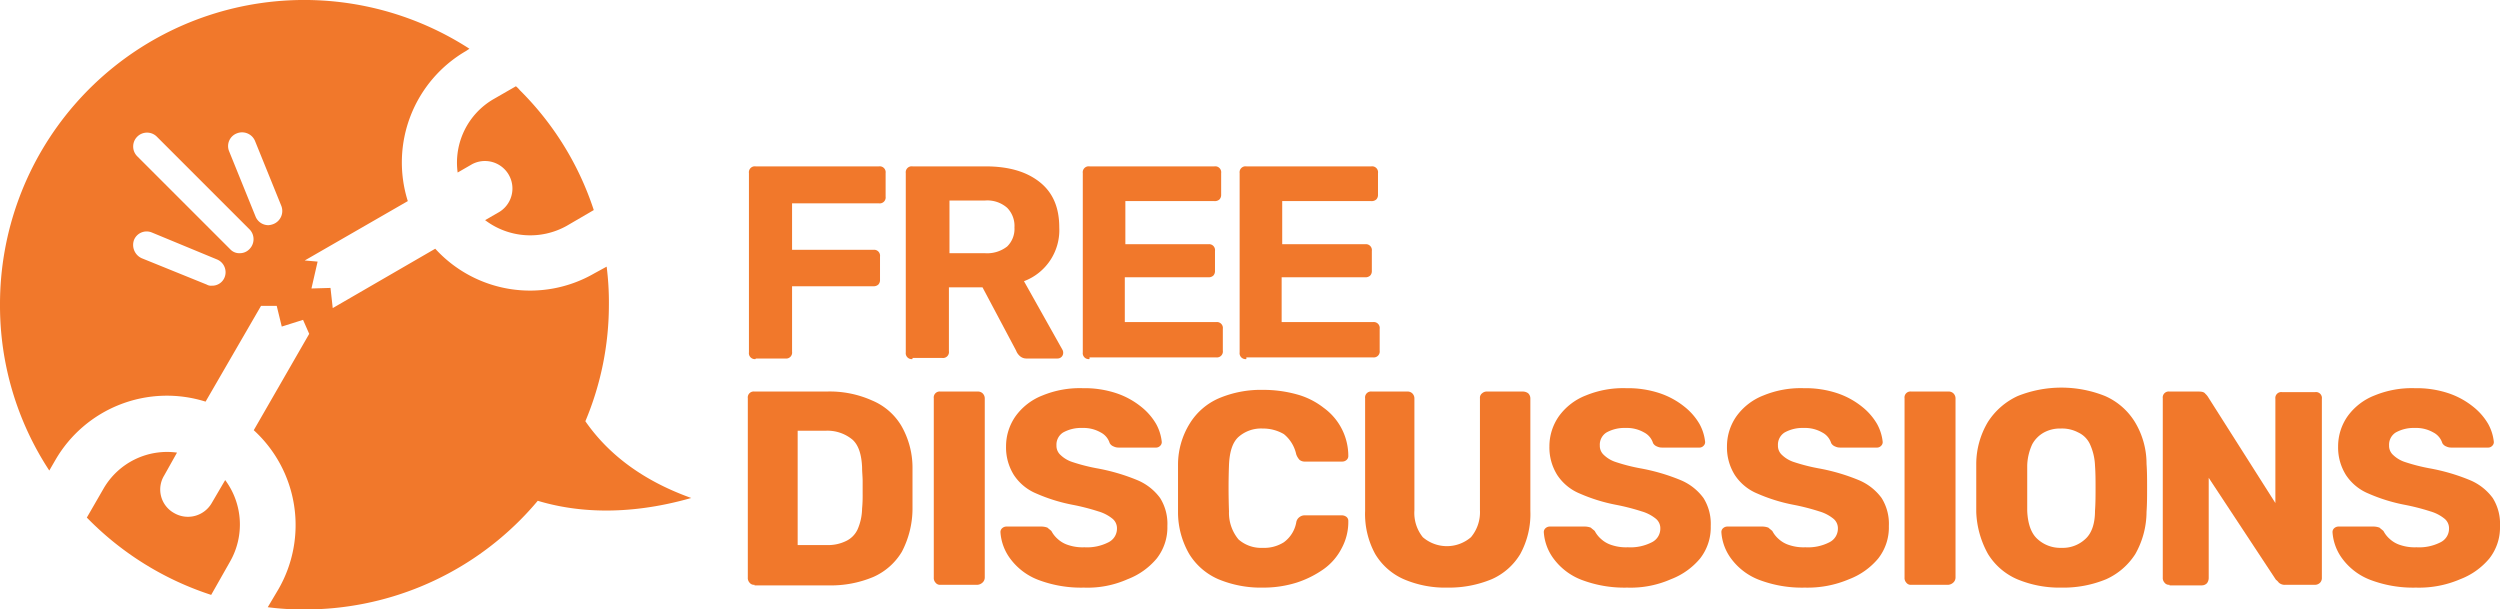 <svg id="Ebene_1" data-name="Ebene 1" xmlns="http://www.w3.org/2000/svg" viewBox="0 0 446.3 108.8"><defs><style>.cls-1{fill:#f1782b;}</style></defs><path class="cls-1" d="M104.5,75.2a53.66,53.66,0,0,0,4.2-20.8,50.7,50.7,0,0,0-.4-6.8l-2.2,1.2a22.91,22.91,0,0,1-28.4-4.4L59.4,55,59,51.4l-3.4.1,1.1-4.8-2.3-.2L72.8,35.9h0A23,23,0,0,1,83.2,9.1l.6-.4A54.31,54.31,0,0,0,0,54.4,53.64,53.64,0,0,0,8.8,84l1.1-1.9A23,23,0,0,1,36.7,71.7l9.9-17.1h2.8l.9,3.7,3.8-1.2,1.1,2.5L45.3,76.8a22.93,22.93,0,0,1,4.4,28.4l-1.9,3.2a48.72,48.72,0,0,0,6.6.4A54.19,54.19,0,0,0,92.8,92.9c1.1-1.1,2.2-2.3,3.2-3.5,6.3,1.9,15.5,2.9,27.4-.5C113.9,85.5,108.1,80.4,104.5,75.2ZM40.1,49.5A2.37,2.37,0,0,1,37.8,51a1.49,1.49,0,0,1-.9-.2L25.3,46.1a2.61,2.61,0,0,1-1.4-3.2,2.43,2.43,0,0,1,3.2-1.4l11.6,4.8A2.47,2.47,0,0,1,40.1,49.5Zm4.4-5a2.34,2.34,0,0,1-1.7.7,2.19,2.19,0,0,1-1.7-.7L24.5,27.9A2.47,2.47,0,0,1,28,24.4L44.6,41A2.51,2.51,0,0,1,44.5,44.5ZM48.8,40a2.92,2.92,0,0,1-.9.2,2.47,2.47,0,0,1-2.3-1.6L40.9,27a2.43,2.43,0,0,1,1.4-3.2,2.51,2.51,0,0,1,3.2,1.3l4.7,11.6A2.51,2.51,0,0,1,48.8,40Z"/><path class="cls-1" d="M41.1,100.2l-3.4,6A54.52,54.52,0,0,1,16,92.9l-.5-.5,3-5.2a13.1,13.1,0,0,1,13.1-6.4l-2.3,4.1a4.8,4.8,0,0,0,1.8,6.7,4.9,4.9,0,0,0,6.7-1.8l2.4-4.1A13.32,13.32,0,0,1,41.1,100.2Z"/><path class="cls-1" d="M106,37.5l-4.8,2.8a13.34,13.34,0,0,1-14.6-1l2.6-1.5a4.91,4.91,0,0,0-4.9-8.5l-2.6,1.5a13.1,13.1,0,0,1,6.4-13.1l4-2.3a4.62,4.62,0,0,1,.7.7A53.64,53.64,0,0,1,106,37.5Z"/><path class="cls-1" d="M134.9,64.1a1.06,1.06,0,0,1-1.2-1.2v-32a1.06,1.06,0,0,1,1.2-1.2h22a1.06,1.06,0,0,1,1.2,1.2v4.2a1.06,1.06,0,0,1-1.2,1.2H141.4v8.3h14.5a1.06,1.06,0,0,1,1.2,1.2V50a1.14,1.14,0,0,1-.3.8,1.22,1.22,0,0,1-.9.3H141.4V62.8a1.06,1.06,0,0,1-1.2,1.2h-5.3Z"/><path class="cls-1" d="M162.9,64.1a1.06,1.06,0,0,1-1.2-1.2v-32a1.06,1.06,0,0,1,1.2-1.2h13c4.1,0,7.3.9,9.7,2.8s3.5,4.6,3.5,8.1a9.74,9.74,0,0,1-6.3,9.6l6.9,12.3a1.09,1.09,0,0,1,.1.5,1,1,0,0,1-1,1h-5.5a1.73,1.73,0,0,1-1.3-.5,2.36,2.36,0,0,1-.6-.9l-6-11.3h-6V62.7a1.06,1.06,0,0,1-1.2,1.2h-5.3Zm6.6-18.9h6.3a5.8,5.8,0,0,0,4-1.2,4.38,4.38,0,0,0,1.3-3.4,4.6,4.6,0,0,0-1.3-3.5,5.36,5.36,0,0,0-4-1.3h-6.3Z"/><path class="cls-1" d="M194.5,64.1a1.06,1.06,0,0,1-1.2-1.2v-32a1.06,1.06,0,0,1,1.2-1.2h22.3a1.06,1.06,0,0,1,1.2,1.2v3.9a1.14,1.14,0,0,1-.3.8,1.22,1.22,0,0,1-.9.3H200.9v7.7h14.8a1.06,1.06,0,0,1,1.2,1.2v3.6a1.14,1.14,0,0,1-.3.8,1.22,1.22,0,0,1-.9.3H200.8v8h16.3a1.06,1.06,0,0,1,1.2,1.2v3.9a1.06,1.06,0,0,1-1.2,1.2H194.5Z"/><path class="cls-1" d="M222.5,64.1a1.06,1.06,0,0,1-1.2-1.2v-32a1.06,1.06,0,0,1,1.2-1.2h22.3a1.06,1.06,0,0,1,1.2,1.2v3.9a1.14,1.14,0,0,1-.3.8,1.22,1.22,0,0,1-.9.3H228.9v7.7h14.8a1.06,1.06,0,0,1,1.2,1.2v3.6a1.14,1.14,0,0,1-.3.8,1.22,1.22,0,0,1-.9.3H228.8v8h16.3a1.06,1.06,0,0,1,1.2,1.2v3.9a1.06,1.06,0,0,1-1.2,1.2H222.5Z"/><path class="cls-1" d="M134.7,104.4a1,1,0,0,1-.9-.4,1.22,1.22,0,0,1-.3-.9v-32a1.06,1.06,0,0,1,1.2-1.2h12.8a18.46,18.46,0,0,1,8.2,1.6,11,11,0,0,1,5.2,4.5,15,15,0,0,1,2,7.4v7.5a16.67,16.67,0,0,1-1.9,7.6,11.19,11.19,0,0,1-5.1,4.5,19.53,19.53,0,0,1-8.1,1.5H134.7Zm7.6-7.1h5.2a7.28,7.28,0,0,0,3.5-.7,4.29,4.29,0,0,0,2.1-2.1,9.65,9.65,0,0,0,.8-3.7,24.4,24.4,0,0,0,.1-2.6V85.9c0-.8-.1-1.6-.1-2.5-.1-2.2-.6-3.9-1.7-4.9a7,7,0,0,0-4.9-1.6h-4.9V97.3Z"/><path class="cls-1" d="M167.9,104.4a1,1,0,0,1-.9-.4,1.22,1.22,0,0,1-.3-.9v-32a1.06,1.06,0,0,1,1.2-1.2h6.6a1.22,1.22,0,0,1,.9.3,1.27,1.27,0,0,1,.4.9v32a1.22,1.22,0,0,1-.4.9,1.49,1.49,0,0,1-.9.4Z"/><path class="cls-1" d="M193.5,104.9a21.56,21.56,0,0,1-8.2-1.4,11.18,11.18,0,0,1-4.9-3.7,8.89,8.89,0,0,1-1.8-4.8.91.91,0,0,1,.3-.7,1.14,1.14,0,0,1,.8-.3h6.2a3.09,3.09,0,0,1,1.1.2c.2.2.5.4.7.6a4.86,4.86,0,0,0,1.1,1.4,5,5,0,0,0,1.9,1.1,8.12,8.12,0,0,0,2.9.4,8.35,8.35,0,0,0,4.3-.9,2.71,2.71,0,0,0,1.5-2.4,2.2,2.2,0,0,0-.8-1.8,7.19,7.19,0,0,0-2.5-1.3,39.1,39.1,0,0,0-4.7-1.2,30.23,30.23,0,0,1-6.4-2,8.83,8.83,0,0,1-4-3.3,9.25,9.25,0,0,1-1.4-5.1,9.35,9.35,0,0,1,1.7-5.4,10.71,10.71,0,0,1,4.8-3.7,17.48,17.48,0,0,1,7.2-1.3,18,18,0,0,1,6,.9,14.27,14.27,0,0,1,4.4,2.4,10.93,10.93,0,0,1,2.7,3.1,8.43,8.43,0,0,1,1,3.2.91.91,0,0,1-.3.7,1,1,0,0,1-.8.3h-6.6a2,2,0,0,1-.9-.2,1.34,1.34,0,0,1-.7-.6,3.2,3.2,0,0,0-1.6-1.9,6.18,6.18,0,0,0-3.3-.8,6.57,6.57,0,0,0-3.4.8,2.56,2.56,0,0,0-1.2,2.3,2.19,2.19,0,0,0,.7,1.7,5.53,5.53,0,0,0,2.2,1.3,32.59,32.59,0,0,0,4.3,1.1,35.19,35.19,0,0,1,7.2,2.1,9.66,9.66,0,0,1,4.1,3.2,8.66,8.66,0,0,1,1.3,5,9,9,0,0,1-1.9,5.8,12.62,12.62,0,0,1-5.2,3.7A17.54,17.54,0,0,1,193.5,104.9Z"/><path class="cls-1" d="M225.5,104.9a19.69,19.69,0,0,1-8-1.5,11.44,11.44,0,0,1-5.2-4.5,14.9,14.9,0,0,1-2-7.3V82.9a13.94,13.94,0,0,1,2.1-7.3,11.44,11.44,0,0,1,5.2-4.5,19.2,19.2,0,0,1,7.9-1.5,22.33,22.33,0,0,1,6,.8,13.55,13.55,0,0,1,4.8,2.4,10.6,10.6,0,0,1,4.4,8.6.91.91,0,0,1-.3.7,1.14,1.14,0,0,1-.8.3H233a1.49,1.49,0,0,1-1-.3,2.89,2.89,0,0,1-.6-1,6.37,6.37,0,0,0-2.2-3.6,7.38,7.38,0,0,0-3.8-1,6.09,6.09,0,0,0-4.3,1.5c-1.1,1-1.6,2.7-1.7,5-.1,2.7-.1,5.4,0,8.3a7.43,7.43,0,0,0,1.7,5,6.09,6.09,0,0,0,4.3,1.5,6.53,6.53,0,0,0,3.8-1,5.63,5.63,0,0,0,2.2-3.5,1.44,1.44,0,0,1,.6-1,1.49,1.49,0,0,1,1-.3h6.6a1.33,1.33,0,0,1,.8.3.91.91,0,0,1,.3.7,9.88,9.88,0,0,1-1.2,4.9,10.36,10.36,0,0,1-3.2,3.7,18,18,0,0,1-4.8,2.4A19.81,19.81,0,0,1,225.5,104.9Z"/><path class="cls-1" d="M258.4,104.9a18.71,18.71,0,0,1-7.8-1.5,11.19,11.19,0,0,1-5.1-4.5,14.87,14.87,0,0,1-1.8-7.7V71.1a1.06,1.06,0,0,1,1.2-1.2h6.3a1.22,1.22,0,0,1,.9.3,1.27,1.27,0,0,1,.4.9v20a6.9,6.9,0,0,0,1.5,4.8,6.58,6.58,0,0,0,8.6,0,6.93,6.93,0,0,0,1.6-4.8v-20a1,1,0,0,1,.4-.9,1.22,1.22,0,0,1,.9-.3h6.4a1.61,1.61,0,0,1,.9.3,1.27,1.27,0,0,1,.4.9V91.2a14.87,14.87,0,0,1-1.8,7.7,11.19,11.19,0,0,1-5.1,4.5A19.87,19.87,0,0,1,258.4,104.9Z"/><path class="cls-1" d="M290.5,104.9a21.56,21.56,0,0,1-8.2-1.4,11.18,11.18,0,0,1-4.9-3.7,8.89,8.89,0,0,1-1.8-4.8.91.91,0,0,1,.3-.7,1.14,1.14,0,0,1,.8-.3h6.2a3.09,3.09,0,0,1,1.1.2c.2.2.5.4.7.6a4.86,4.86,0,0,0,1.1,1.4,5,5,0,0,0,1.9,1.1,8.12,8.12,0,0,0,2.9.4,8.35,8.35,0,0,0,4.3-.9,2.71,2.71,0,0,0,1.5-2.4,2.2,2.2,0,0,0-.8-1.8,7.19,7.19,0,0,0-2.5-1.3,39.1,39.1,0,0,0-4.7-1.2,30.23,30.23,0,0,1-6.4-2,8.83,8.83,0,0,1-4-3.3,9.25,9.25,0,0,1-1.4-5.1,9.35,9.35,0,0,1,1.7-5.4,10.71,10.71,0,0,1,4.8-3.7,17.48,17.48,0,0,1,7.2-1.3,18,18,0,0,1,6,.9,14.27,14.27,0,0,1,4.4,2.4,10.93,10.93,0,0,1,2.7,3.1,8.43,8.43,0,0,1,1,3.2.91.91,0,0,1-.3.7,1,1,0,0,1-.8.3h-6.6a2,2,0,0,1-.9-.2,1.34,1.34,0,0,1-.7-.6,3.2,3.2,0,0,0-1.6-1.9,6.18,6.18,0,0,0-3.3-.8,6.57,6.57,0,0,0-3.4.8,2.56,2.56,0,0,0-1.2,2.3,2.19,2.19,0,0,0,.7,1.7,5.53,5.53,0,0,0,2.2,1.3,32.59,32.59,0,0,0,4.3,1.1,35.19,35.19,0,0,1,7.2,2.1,9.66,9.66,0,0,1,4.1,3.2,8.66,8.66,0,0,1,1.3,5,9,9,0,0,1-1.9,5.8,12.62,12.62,0,0,1-5.2,3.7A17.82,17.82,0,0,1,290.5,104.9Z"/><path class="cls-1" d="M322.2,104.9a21.56,21.56,0,0,1-8.2-1.4,11.18,11.18,0,0,1-4.9-3.7,8.89,8.89,0,0,1-1.8-4.8.91.91,0,0,1,.3-.7,1.14,1.14,0,0,1,.8-.3h6.2a3.09,3.09,0,0,1,1.1.2c.2.2.5.4.7.6a4.86,4.86,0,0,0,1.1,1.4,5,5,0,0,0,1.9,1.1,8.12,8.12,0,0,0,2.9.4,8.35,8.35,0,0,0,4.3-.9,2.71,2.71,0,0,0,1.5-2.4,2.2,2.2,0,0,0-.8-1.8,7.19,7.19,0,0,0-2.5-1.3,39.1,39.1,0,0,0-4.7-1.2,30.23,30.23,0,0,1-6.4-2,8.83,8.83,0,0,1-4-3.3,9.25,9.25,0,0,1-1.4-5.1,9.35,9.35,0,0,1,1.7-5.4,10.71,10.71,0,0,1,4.8-3.7,17.48,17.48,0,0,1,7.2-1.3,18,18,0,0,1,6,.9,14.27,14.27,0,0,1,4.4,2.4,10.93,10.93,0,0,1,2.7,3.1,8.43,8.43,0,0,1,1,3.2.91.91,0,0,1-.3.7,1,1,0,0,1-.8.3h-6.5a2,2,0,0,1-.9-.2,1.34,1.34,0,0,1-.7-.6,3.2,3.2,0,0,0-1.6-1.9,6.18,6.18,0,0,0-3.3-.8,6.57,6.57,0,0,0-3.4.8,2.56,2.56,0,0,0-1.2,2.3,2.19,2.19,0,0,0,.7,1.7,5.53,5.53,0,0,0,2.2,1.3,32.59,32.59,0,0,0,4.3,1.1,35.19,35.19,0,0,1,7.2,2.1,9.66,9.66,0,0,1,4.1,3.2,8.66,8.66,0,0,1,1.3,5,9,9,0,0,1-1.9,5.8,12.62,12.62,0,0,1-5.2,3.7A18.87,18.87,0,0,1,322.2,104.9Z"/><path class="cls-1" d="M341.2,104.4a1,1,0,0,1-.9-.4,1.22,1.22,0,0,1-.3-.9v-32a1.06,1.06,0,0,1,1.2-1.2h6.6a1.22,1.22,0,0,1,.9.3,1.27,1.27,0,0,1,.4.9v32a1.22,1.22,0,0,1-.4.9,1.49,1.49,0,0,1-.9.4Z"/><path class="cls-1" d="M368,104.9a19.53,19.53,0,0,1-7.9-1.5,11.44,11.44,0,0,1-5.2-4.5,16.56,16.56,0,0,1-2.1-7.5V82.8a14.69,14.69,0,0,1,2.1-7.5,12.54,12.54,0,0,1,5.3-4.6,21,21,0,0,1,15.6,0,11.82,11.82,0,0,1,5.3,4.6,14.4,14.4,0,0,1,2.1,7.5c.1,1.4.1,2.8.1,4.3s0,2.8-.1,4.3a15.39,15.39,0,0,1-2,7.5,12,12,0,0,1-5.2,4.5A20,20,0,0,1,368,104.9Zm0-7.1a5.89,5.89,0,0,0,4.3-1.6c1.1-1,1.7-2.7,1.7-5,.1-1.4.1-2.8.1-4.1s0-2.6-.1-4a10.11,10.11,0,0,0-.9-3.8,4.29,4.29,0,0,0-2.1-2.1,6.17,6.17,0,0,0-3.1-.7,6,6,0,0,0-3,.7,5.3,5.3,0,0,0-2.1,2.1,9.65,9.65,0,0,0-.9,3.8v8.1c.1,2.3.7,4,1.8,5A6,6,0,0,0,368,97.8Z"/><path class="cls-1" d="M387.3,104.4a1,1,0,0,1-.9-.4,1.22,1.22,0,0,1-.3-.9v-32a1.06,1.06,0,0,1,1.2-1.2h5.2c.6,0,1,.1,1.2.4a2.65,2.65,0,0,1,.5.6l12,18.9V71.2a1.06,1.06,0,0,1,1.2-1.2h5.9a1.06,1.06,0,0,1,1.2,1.2v31.9a1.22,1.22,0,0,1-.3.9,1.27,1.27,0,0,1-.9.4H408a1.59,1.59,0,0,1-1.2-.4,2.25,2.25,0,0,0-.5-.5l-12-18.2v17.9a1.61,1.61,0,0,1-.3.9,1.27,1.27,0,0,1-.9.4h-5.8Z"/><path class="cls-1" d="M431.3,104.9a21.56,21.56,0,0,1-8.2-1.4,11.18,11.18,0,0,1-4.9-3.7,8.89,8.89,0,0,1-1.8-4.8.91.91,0,0,1,.3-.7,1.14,1.14,0,0,1,.8-.3h6.2a3.09,3.09,0,0,1,1.1.2c.2.2.5.4.7.6a4.86,4.86,0,0,0,1.1,1.4,5,5,0,0,0,1.9,1.1,8.12,8.12,0,0,0,2.9.4,8.35,8.35,0,0,0,4.3-.9,2.71,2.71,0,0,0,1.5-2.4,2.2,2.2,0,0,0-.8-1.8,7.19,7.19,0,0,0-2.5-1.3,39.1,39.1,0,0,0-4.7-1.2,30.23,30.23,0,0,1-6.4-2,8.83,8.83,0,0,1-4-3.3,9.25,9.25,0,0,1-1.4-5.1,9.35,9.35,0,0,1,1.7-5.4,10.71,10.71,0,0,1,4.8-3.7,17.48,17.48,0,0,1,7.2-1.3,18,18,0,0,1,6,.9,14.27,14.27,0,0,1,4.4,2.4,10.93,10.93,0,0,1,2.7,3.1,8.43,8.43,0,0,1,1,3.2.91.91,0,0,1-.3.7,1,1,0,0,1-.8.3h-6.5a2,2,0,0,1-.9-.2,1.34,1.34,0,0,1-.7-.6,3.2,3.2,0,0,0-1.6-1.9,6.18,6.18,0,0,0-3.3-.8,6.57,6.57,0,0,0-3.4.8,2.56,2.56,0,0,0-1.2,2.3,2.19,2.19,0,0,0,.7,1.7,5.53,5.53,0,0,0,2.2,1.3,32.59,32.59,0,0,0,4.3,1.1,35.19,35.19,0,0,1,7.2,2.1,9.66,9.66,0,0,1,4.1,3.2,8.66,8.66,0,0,1,1.3,5,9,9,0,0,1-1.9,5.8,12.62,12.62,0,0,1-5.2,3.7A18.57,18.57,0,0,1,431.3,104.9Z"/></svg>